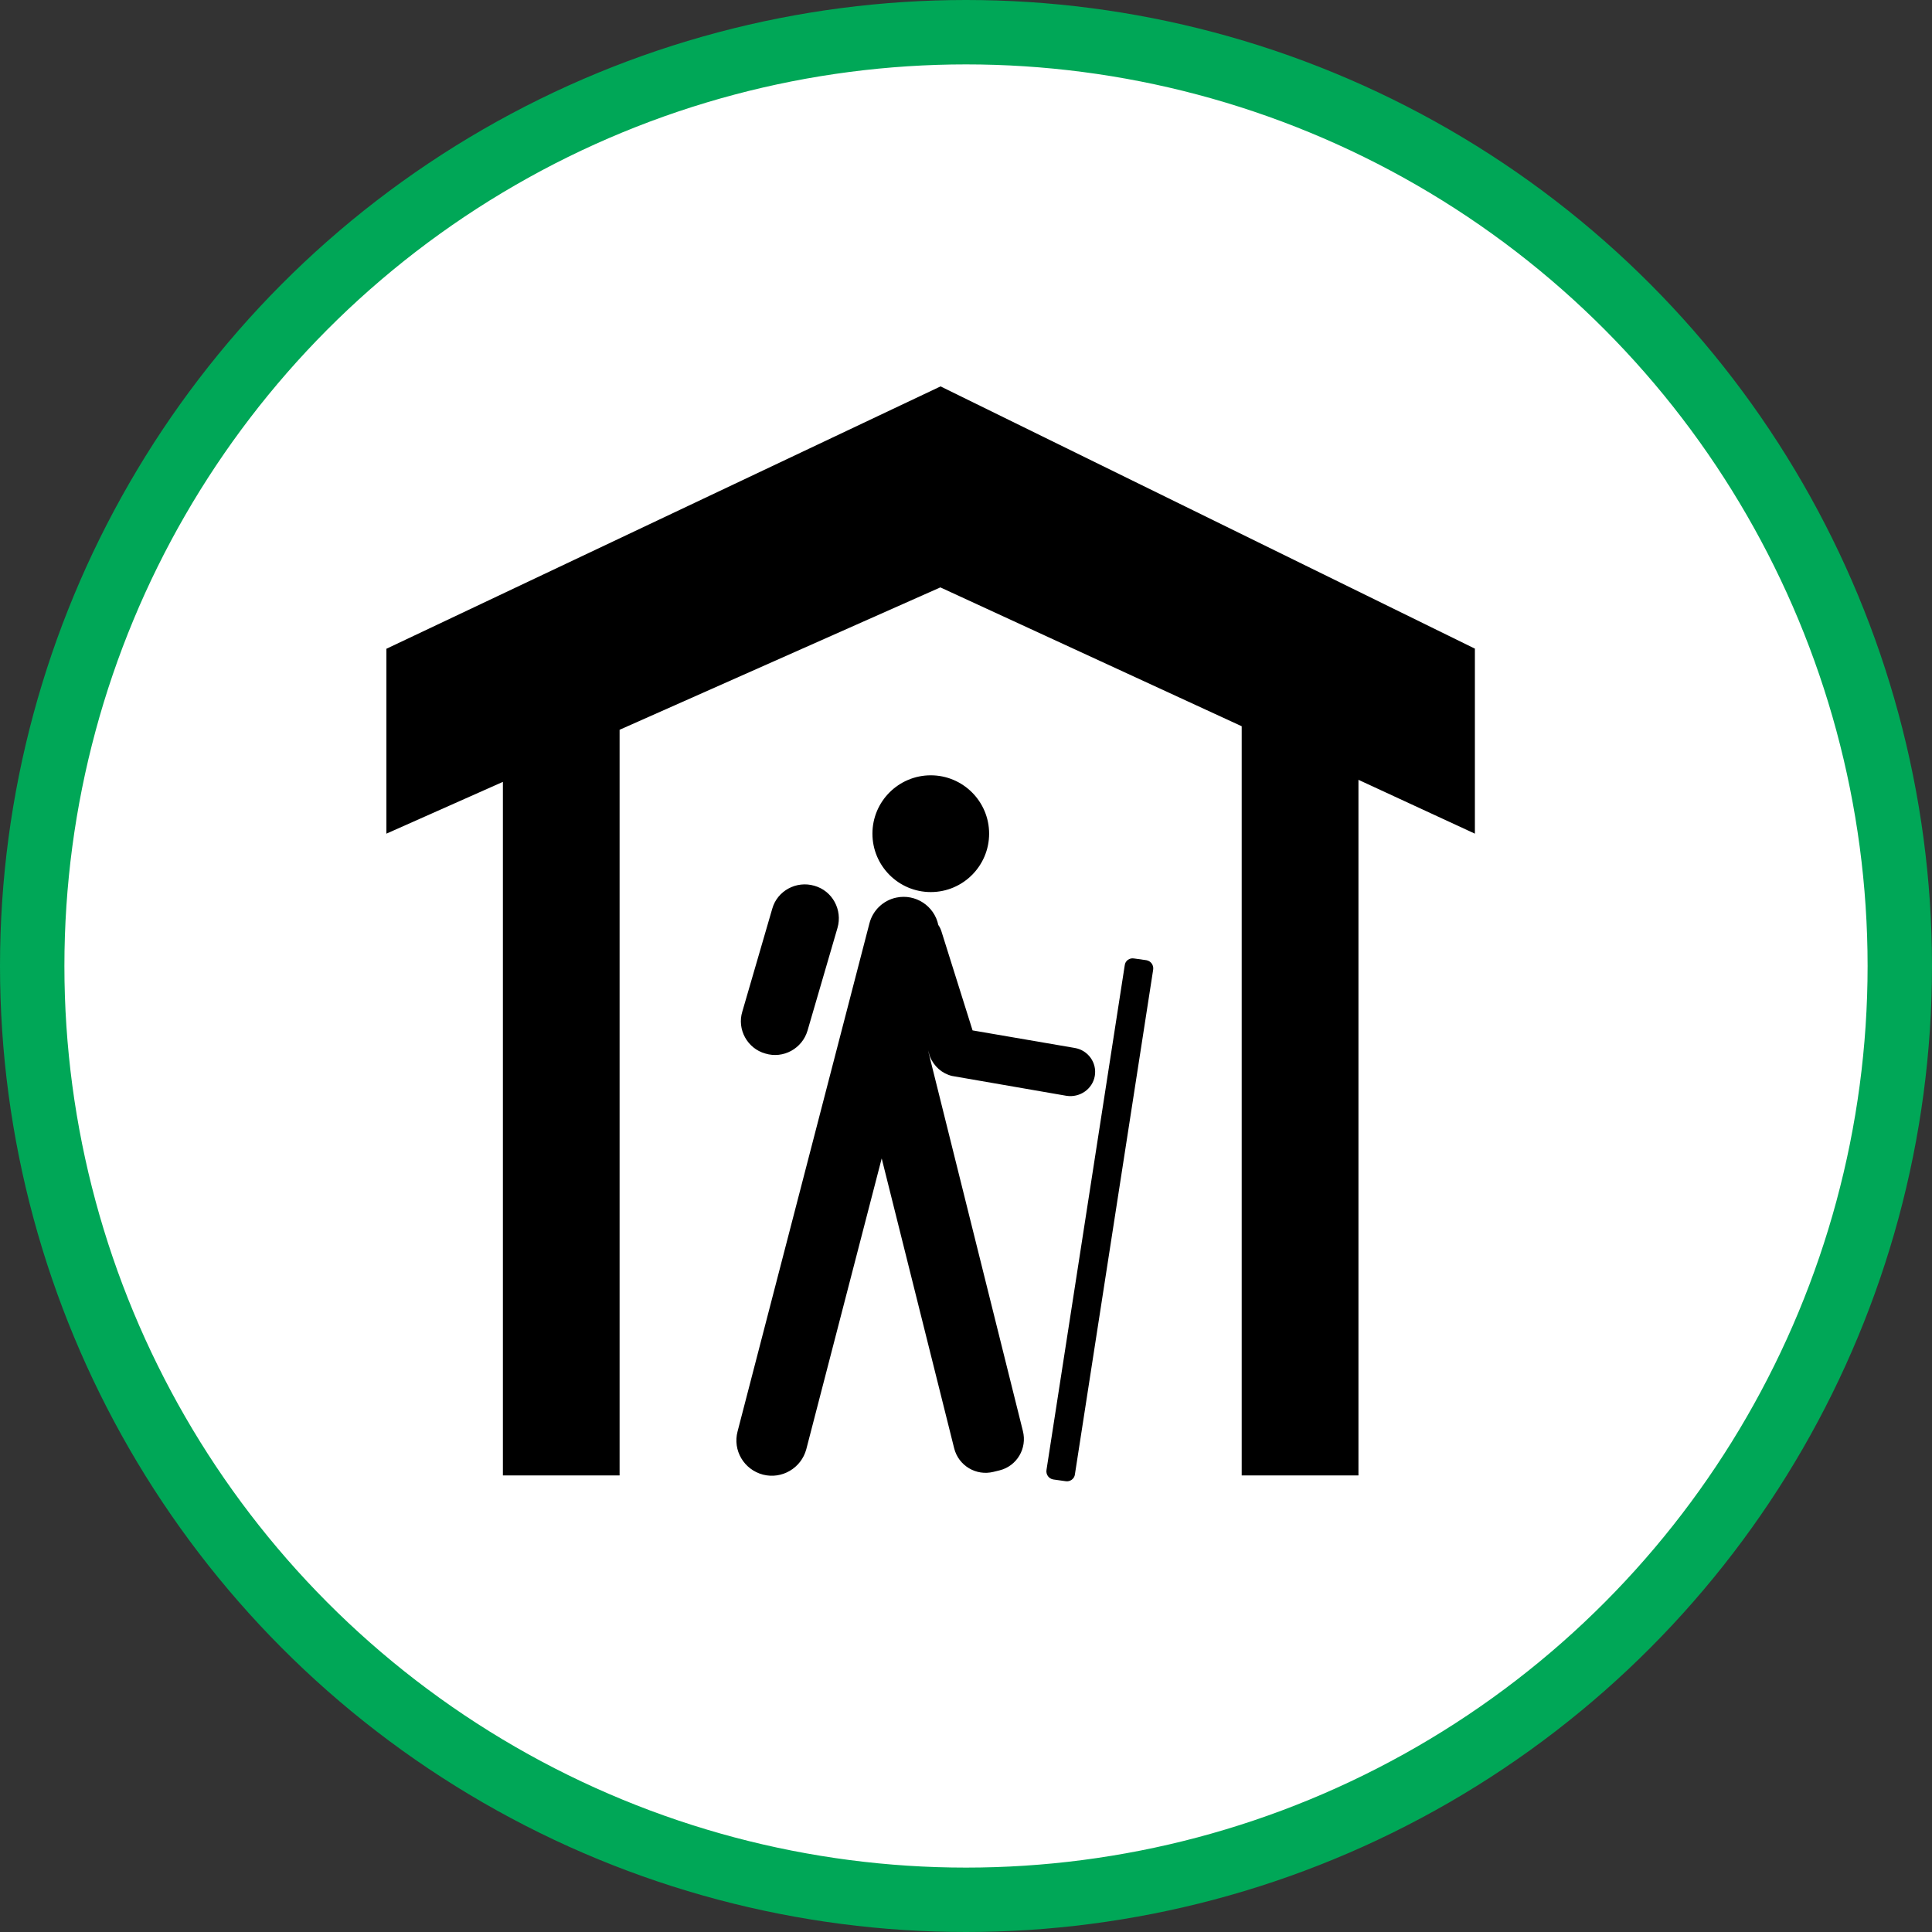 <?xml version="1.0" encoding="UTF-8" standalone="no"?>
<!-- Created with Inkscape (http://www.inkscape.org/) -->

<svg
   xmlns:dc="http://purl.org/dc/elements/1.1/"
   xmlns:cc="http://creativecommons.org/ns#"
   xmlns:rdf="http://www.w3.org/1999/02/22-rdf-syntax-ns#"
   xmlns:svg="http://www.w3.org/2000/svg"
   xmlns="http://www.w3.org/2000/svg"
   xmlns:xlink="http://www.w3.org/1999/xlink"
   xmlns:sodipodi="http://sodipodi.sourceforge.net/DTD/sodipodi-0.dtd"
   xmlns:inkscape="http://www.inkscape.org/namespaces/inkscape"
   width="30px"
   height="30px"
   version="1.1"
   id="svg8"
   inkscape:version="0.92.4 5da689c313, 2019-01-14"
   sodipodi:docname="container.svg">
  <rect width="100%" height="100%" fill="#333333" stroke="none"/>
  <defs
     id="defs2" />
  <sodipodi:namedview
     id="base"
     pagecolor="#ffffff"
     bordercolor="#666666"
     borderopacity="1.0"
     inkscape:pageopacity="0.0"
     inkscape:pageshadow="2"
     inkscape:zoom="13.049334"
     inkscape:cx="18.679046"
     inkscape:cy="12.165829"
     inkscape:document-units="px"
     inkscape:current-layer="layer1"
     showgrid="false"
     inkscape:snap-page="false"
     units="px"
     inkscape:window-width="1884"
     inkscape:window-height="1061"
     inkscape:window-x="0"
     inkscape:window-y="0"
     inkscape:window-maximized="1"
     fit-margin-top="0"
     fit-margin-left="0"
     fit-margin-right="0"
     fit-margin-bottom="0" />
    <circle
       style="color:#000000;clip-rule:nonzero;display:inline;overflow:visible;visibility:visible;opacity:1;isolation:auto;mix-blend-mode:normal;color-interpolation:sRGB;color-interpolation-filters:linearRGB;solid-color:#000000;solid-opacity:1;vector-effect:none;fill:#ffffff;fill-opacity:1;fill-rule:evenodd;stroke:#00A757;stroke-width:1;stroke-linecap:butt;stroke-linejoin:miter;stroke-miterlimit:4;stroke-dasharray:none;stroke-dashoffset:0;stroke-opacity:1;marker:none;color-rendering:auto;image-rendering:auto;shape-rendering:auto;text-rendering:auto;enable-background:accumulate"
       id="path815"
       cx="15"
       cy="15"
       r="14.5" />
<g transform="translate(6,6)"><path fill-rule="nonzero" fill="rgb(0%, 0%, 0%)" fill-opacity="1" d="M 8.453 6.039 C 8.953 6.039 9.359 6.445 9.359 6.945 C 9.359 7.445 8.953 7.852 8.453 7.852 C 7.953 7.852 7.547 7.445 7.547 6.945 C 7.547 6.445 7.953 6.039 8.453 6.039 Z M 10.547 17 L 10.355 16.973 C 10.285 16.961 10.238 16.895 10.25 16.824 L 11.465 8.988 C 11.473 8.918 11.539 8.871 11.609 8.883 L 11.801 8.91 C 11.871 8.922 11.918 8.988 11.906 9.059 L 10.691 16.895 C 10.684 16.961 10.617 17.012 10.547 17 Z M 6.645 7.754 C 6.926 7.832 7.086 8.129 7.004 8.41 L 6.539 10.004 C 6.457 10.281 6.164 10.445 5.883 10.359 C 5.605 10.281 5.441 9.984 5.527 9.707 L 5.992 8.109 C 6.07 7.832 6.367 7.672 6.645 7.754 Z M 10.691 10.273 L 9.102 10 L 8.617 8.457 C 8.605 8.422 8.59 8.391 8.57 8.363 C 8.508 8.066 8.215 7.875 7.918 7.938 C 7.715 7.98 7.551 8.137 7.5 8.34 L 5.453 16.227 C 5.375 16.52 5.551 16.82 5.848 16.898 C 6.141 16.973 6.441 16.797 6.52 16.504 L 7.691 11.988 L 8.816 16.488 C 8.883 16.758 9.156 16.922 9.426 16.855 L 9.52 16.832 C 9.789 16.766 9.953 16.492 9.883 16.219 L 8.41 10.309 L 8.441 10.41 C 8.504 10.559 8.625 10.668 8.781 10.707 L 10.562 11.016 C 10.77 11.047 10.965 10.91 11 10.707 C 11.035 10.504 10.898 10.309 10.691 10.273 Z M 16.906 4.074 L 8.605 0 L 0 4.074 L 0 6.945 L 1.809 6.141 L 1.809 16.91 L 3.621 16.91 L 3.621 5.332 L 8.602 3.121 L 13.281 5.277 L 13.281 16.91 L 15.094 16.91 L 15.094 6.109 L 16.902 6.945 L 16.902 4.074 Z M 16.906 4.074 "/>
</g>
</svg>
